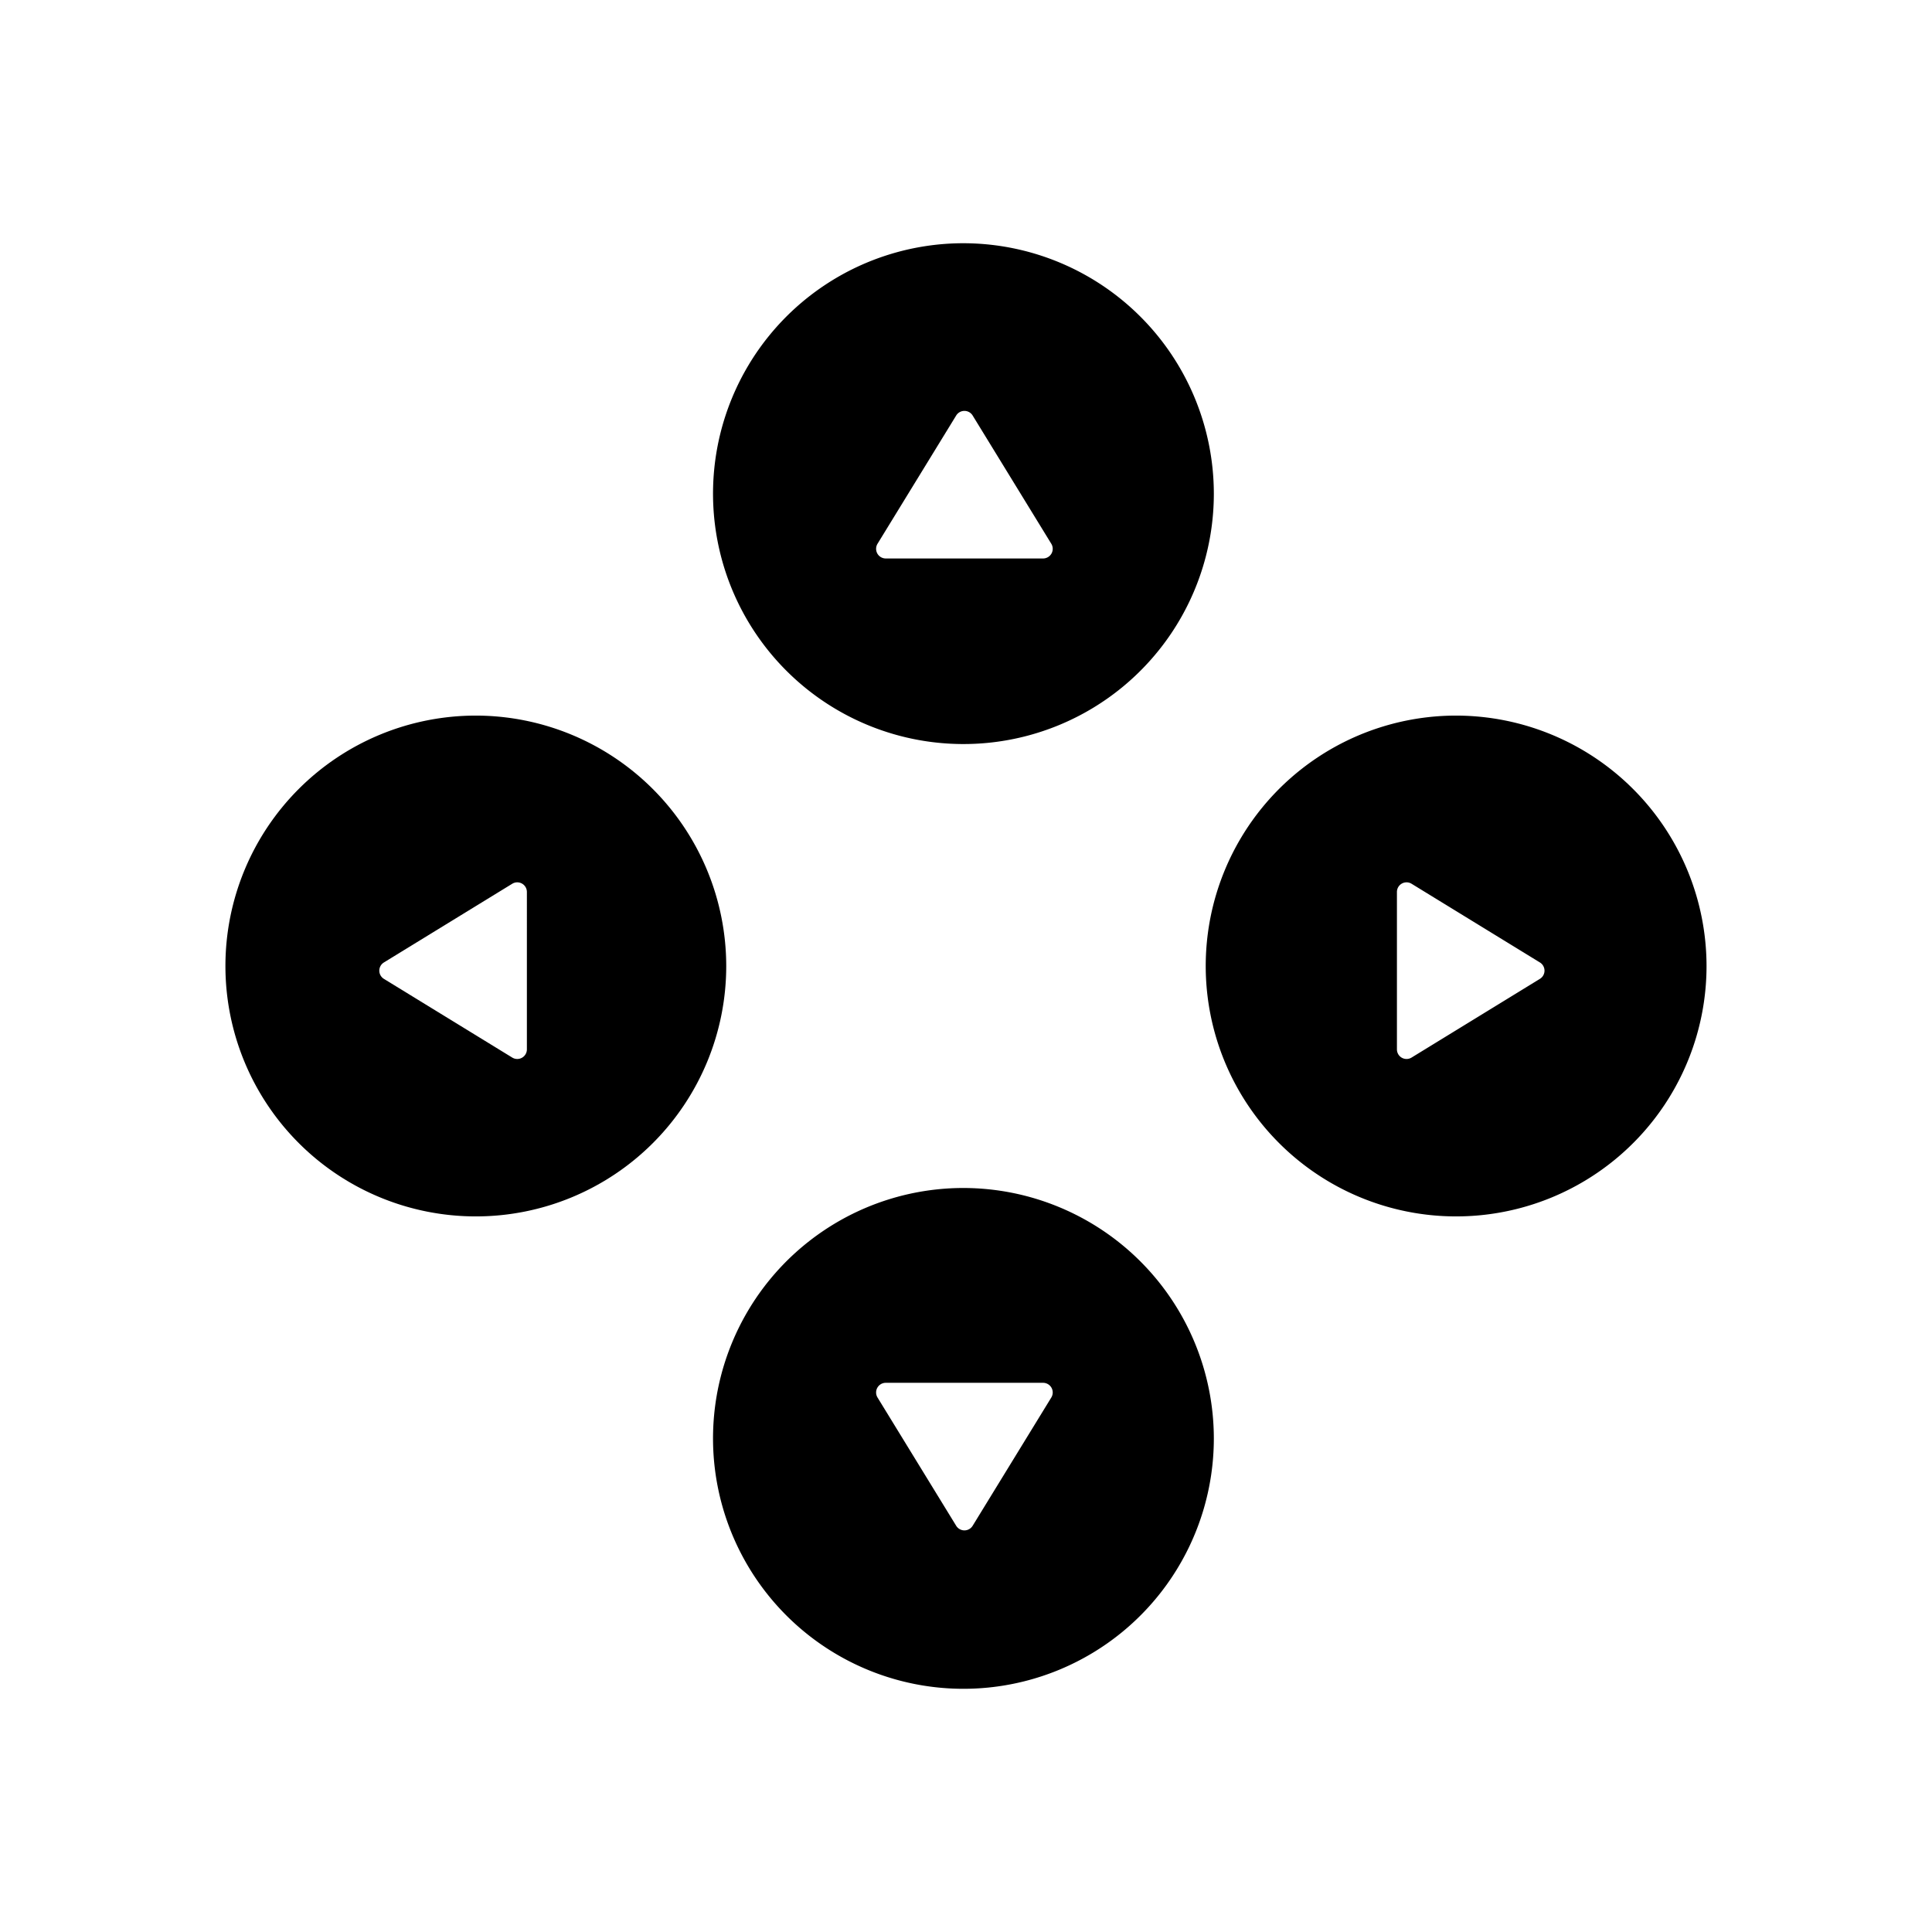 <svg id="Layer_1" data-name="Layer 1" xmlns="http://www.w3.org/2000/svg" viewBox="0 0 512 512"><path d="M255.33,64.46a66.36,66.36,0,1,0,66.35,66.35A66.43,66.43,0,0,0,255.33,64.46ZM276.43,148h-41.7a2.56,2.56,0,0,1-2.18-3.89l20.85-34a2.56,2.56,0,0,1,4.36,0l20.85,34A2.56,2.56,0,0,1,276.43,148Z"/><path d="M255.33,314.83a66.36,66.36,0,1,0,66.35,66.36A66.44,66.44,0,0,0,255.33,314.83Zm23.28,55.52-20.85,34a2.56,2.56,0,0,1-4.36,0l-20.85-34a2.56,2.56,0,0,1,2.18-3.89h41.7A2.56,2.56,0,0,1,278.61,370.35Z"/><path d="M126.1,189.64A66.36,66.36,0,1,0,192.46,256,66.43,66.43,0,0,0,126.1,189.64Zm13.53,67.6v20.85a2.55,2.55,0,0,1-3.89,2.17l-34-20.85a2.55,2.55,0,0,1,0-4.35l34-20.85a2.55,2.55,0,0,1,3.89,2.17Z"/><path d="M385.9,189.64A66.36,66.36,0,1,0,452.25,256,66.44,66.44,0,0,0,385.9,189.64Zm22.19,69.77-34,20.85a2.55,2.55,0,0,1-3.89-2.17V236.38a2.55,2.55,0,0,1,3.89-2.17l34,20.85A2.55,2.55,0,0,1,408.09,259.41Z"/></svg>